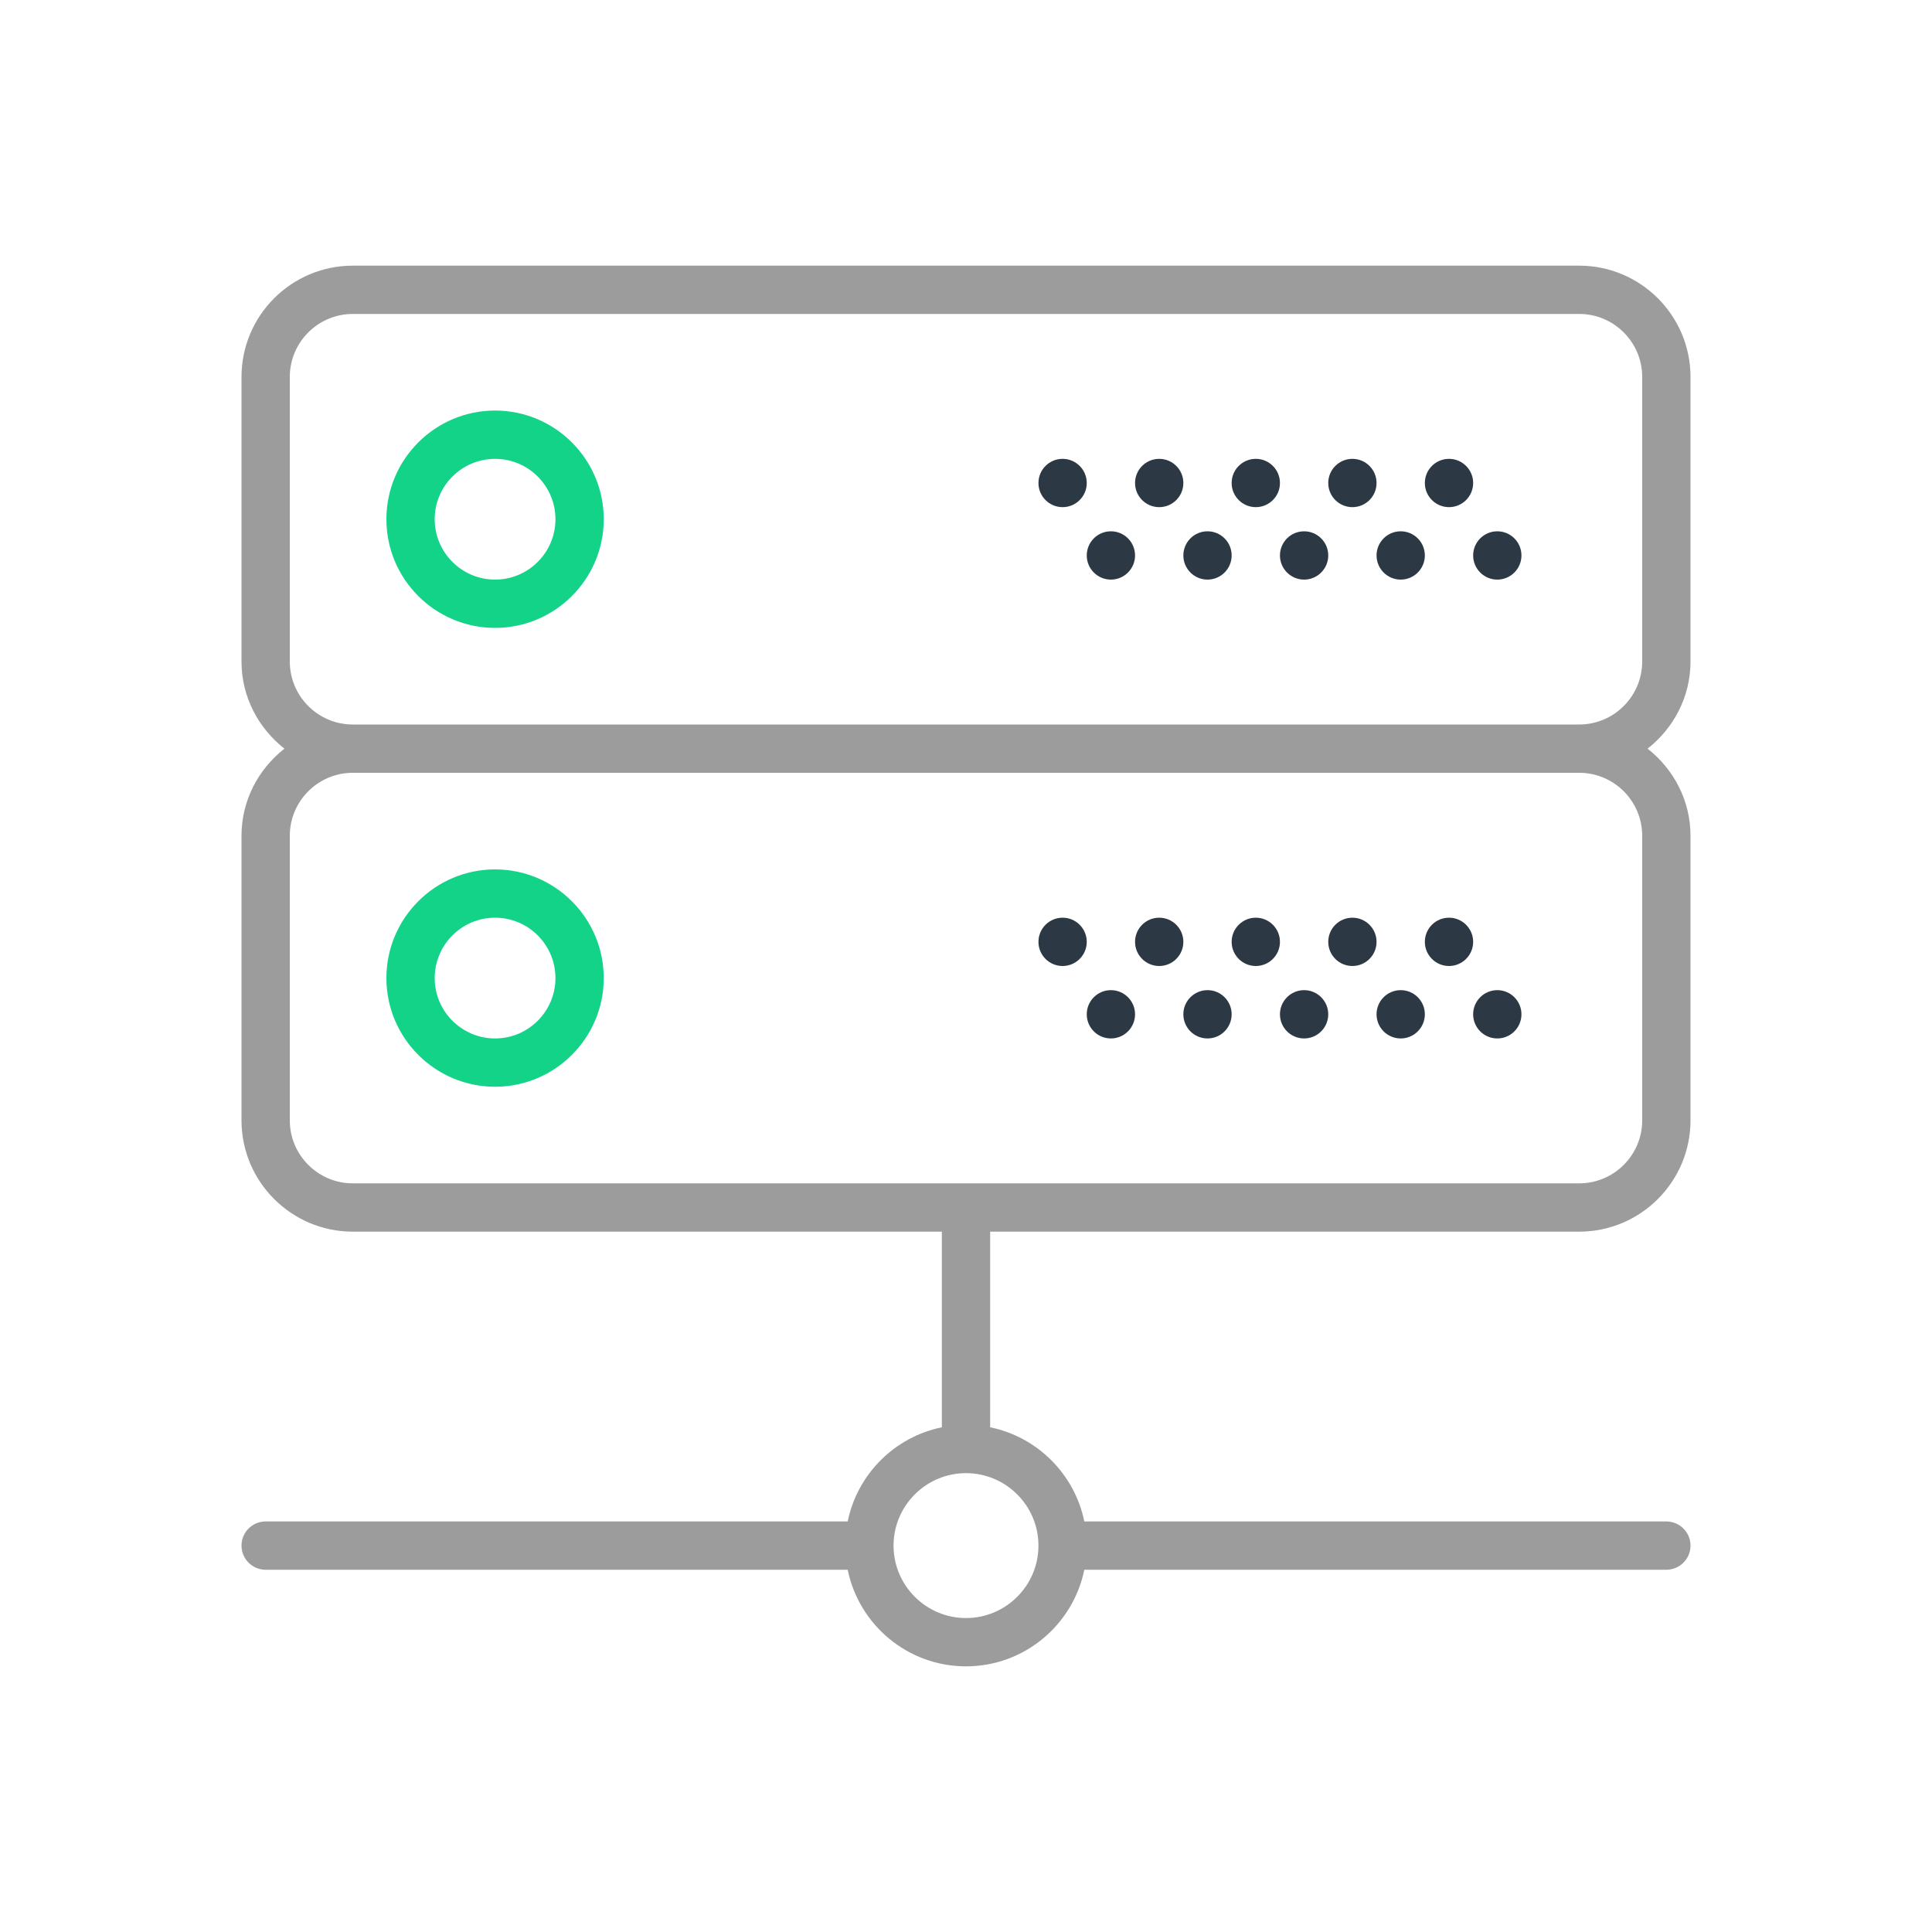 <?xml version="1.0"?>
<svg xmlns="http://www.w3.org/2000/svg" xmlns:xlink="http://www.w3.org/1999/xlink" version="1.1" id="Capa_1" x="0px" y="0px" viewBox="-10 -10 80 80" style="enable-background:new 0 0 60 60;" xml:space="preserve" width="512px" height="512px" class="">
	<g>
		<g>
			<path
				d="M10.5,7C8.019,7,6,9.019,6,11.5S8.019,16,10.5,16s4.5-2.019,4.5-4.5S12.981,7,10.5,7z M10.5,14C9.122,14,8,12.879,8,11.5   S9.122,9,10.5,9s2.5,1.121,2.5,2.5S11.878,14,10.5,14z"
				data-original="#000000"
				class="active-path"
				data-old_color="#13d389"
				fill="#13d389"/>
			<circle cx="50" cy="10" r="1" data-original="#000000" class="active-path" data-old_color="#13d389" fill="#2c3843"/>
			<circle cx="46" cy="10" r="1" data-original="#000000" class="active-path" data-old_color="#13d389" fill="#2c3843"/>
			<circle cx="52" cy="13" r="1" data-original="#000000" class="active-path" data-old_color="#13d389" fill="#2c3843"/>
			<circle cx="48" cy="13" r="1" data-original="#000000" class="active-path" data-old_color="#13d389" fill="#2c3843"/>
			<circle cx="42" cy="10" r="1" data-original="#000000" class="active-path" data-old_color="#13d389" fill="#2c3843"/>
			<circle cx="44" cy="13" r="1" data-original="#000000" class="active-path" data-old_color="#13d389" fill="#2c3843"/>
			<circle cx="38" cy="10" r="1" data-original="#000000" class="active-path" data-old_color="#13d389" fill="#2c3843"/>
			<circle cx="40" cy="13" r="1" data-original="#000000" class="active-path" data-old_color="#13d389" fill="#2c3843"/>
			<circle cx="34" cy="10" r="1" data-original="#000000" class="active-path" data-old_color="#13d389" fill="#2c3843"/>
			<circle cx="36" cy="13" r="1" data-original="#000000" class="active-path" data-old_color="#13d389" fill="#2c3843"/>
			<path
				d="M60,17.392V5.608C60,3.067,57.933,1,55.392,1H4.608C2.067,1,0,3.067,0,5.608v11.783C0,18.86,0.703,20.156,1.777,21   C0.703,21.844,0,23.14,0,24.608v11.783C0,38.933,2.067,41,4.608,41H29v8.101C27.044,49.5,25.5,51.044,25.101,53H1   c-0.552,0-1,0.447-1,1s0.448,1,1,1h24.101c0.465,2.279,2.484,4,4.899,4s4.434-1.721,4.899-4H59c0.552,0,1-0.447,1-1s-0.448-1-1-1   H34.899C34.5,51.044,32.956,49.5,31,49.101V41h24.392C57.933,41,60,38.933,60,36.392V24.608c0-1.469-0.703-2.764-1.777-3.608   C59.297,20.156,60,18.86,60,17.392z M33,54c0,1.654-1.346,3-3,3s-3-1.346-3-3s1.346-3,3-3S33,52.346,33,54z M58,24.608v11.783   C58,37.83,56.83,39,55.392,39H4.608C3.17,39,2,37.83,2,36.392V24.608C2,23.17,3.17,22,4.608,22h50.783C56.83,22,58,23.17,58,24.608   z M4.608,20C3.17,20,2,18.83,2,17.392V5.608C2,4.17,3.17,3,4.608,3h50.783C56.83,3,58,4.17,58,5.608v11.783   C58,18.83,56.83,20,55.392,20H4.608z"
				data-original="#000000"
				class="active-path"
				data-old_color="#13d389"
				fill="#9c9c9c"/>
			<path
				d="M10.5,35c2.481,0,4.5-2.019,4.5-4.5S12.981,26,10.5,26S6,28.019,6,30.5S8.019,35,10.5,35z M10.5,28   c1.378,0,2.5,1.121,2.5,2.5S11.878,33,10.5,33S8,31.879,8,30.5S9.122,28,10.5,28z"
				data-original="#000000"
				class="active-path"
				data-old_color="#13d389"
				fill="#13d389"/>
			<circle cx="50" cy="29" r="1" data-original="#000000" class="active-path" data-old_color="#13d389" fill="#2c3843"/>
			<circle cx="46" cy="29" r="1" data-original="#000000" class="active-path" data-old_color="#13d389" fill="#2c3843"/>
			<circle cx="52" cy="32" r="1" data-original="#000000" class="active-path" data-old_color="#13d389" fill="#2c3843"/>
			<circle cx="48" cy="32" r="1" data-original="#000000" class="active-path" data-old_color="#13d389" fill="#2c3843"/>
			<circle cx="42" cy="29" r="1" data-original="#000000" class="active-path" data-old_color="#13d389" fill="#2c3843"/>
			<circle cx="44" cy="32" r="1" data-original="#000000" class="active-path" data-old_color="#13d389" fill="#2c3843"/>
			<circle cx="38" cy="29" r="1" data-original="#000000" class="active-path" data-old_color="#13d389" fill="#2c3843"/>
			<circle cx="40" cy="32" r="1" data-original="#000000" class="active-path" data-old_color="#13d389" fill="#2c3843"/>
			<circle cx="34" cy="29" r="1" data-original="#000000" class="active-path" data-old_color="#13d389" fill="#2c3843"/>
			<circle cx="36" cy="32" r="1" data-original="#000000" class="active-path" data-old_color="#13d389" fill="#2c3843"/>
		</g>
	</g>
</svg>
